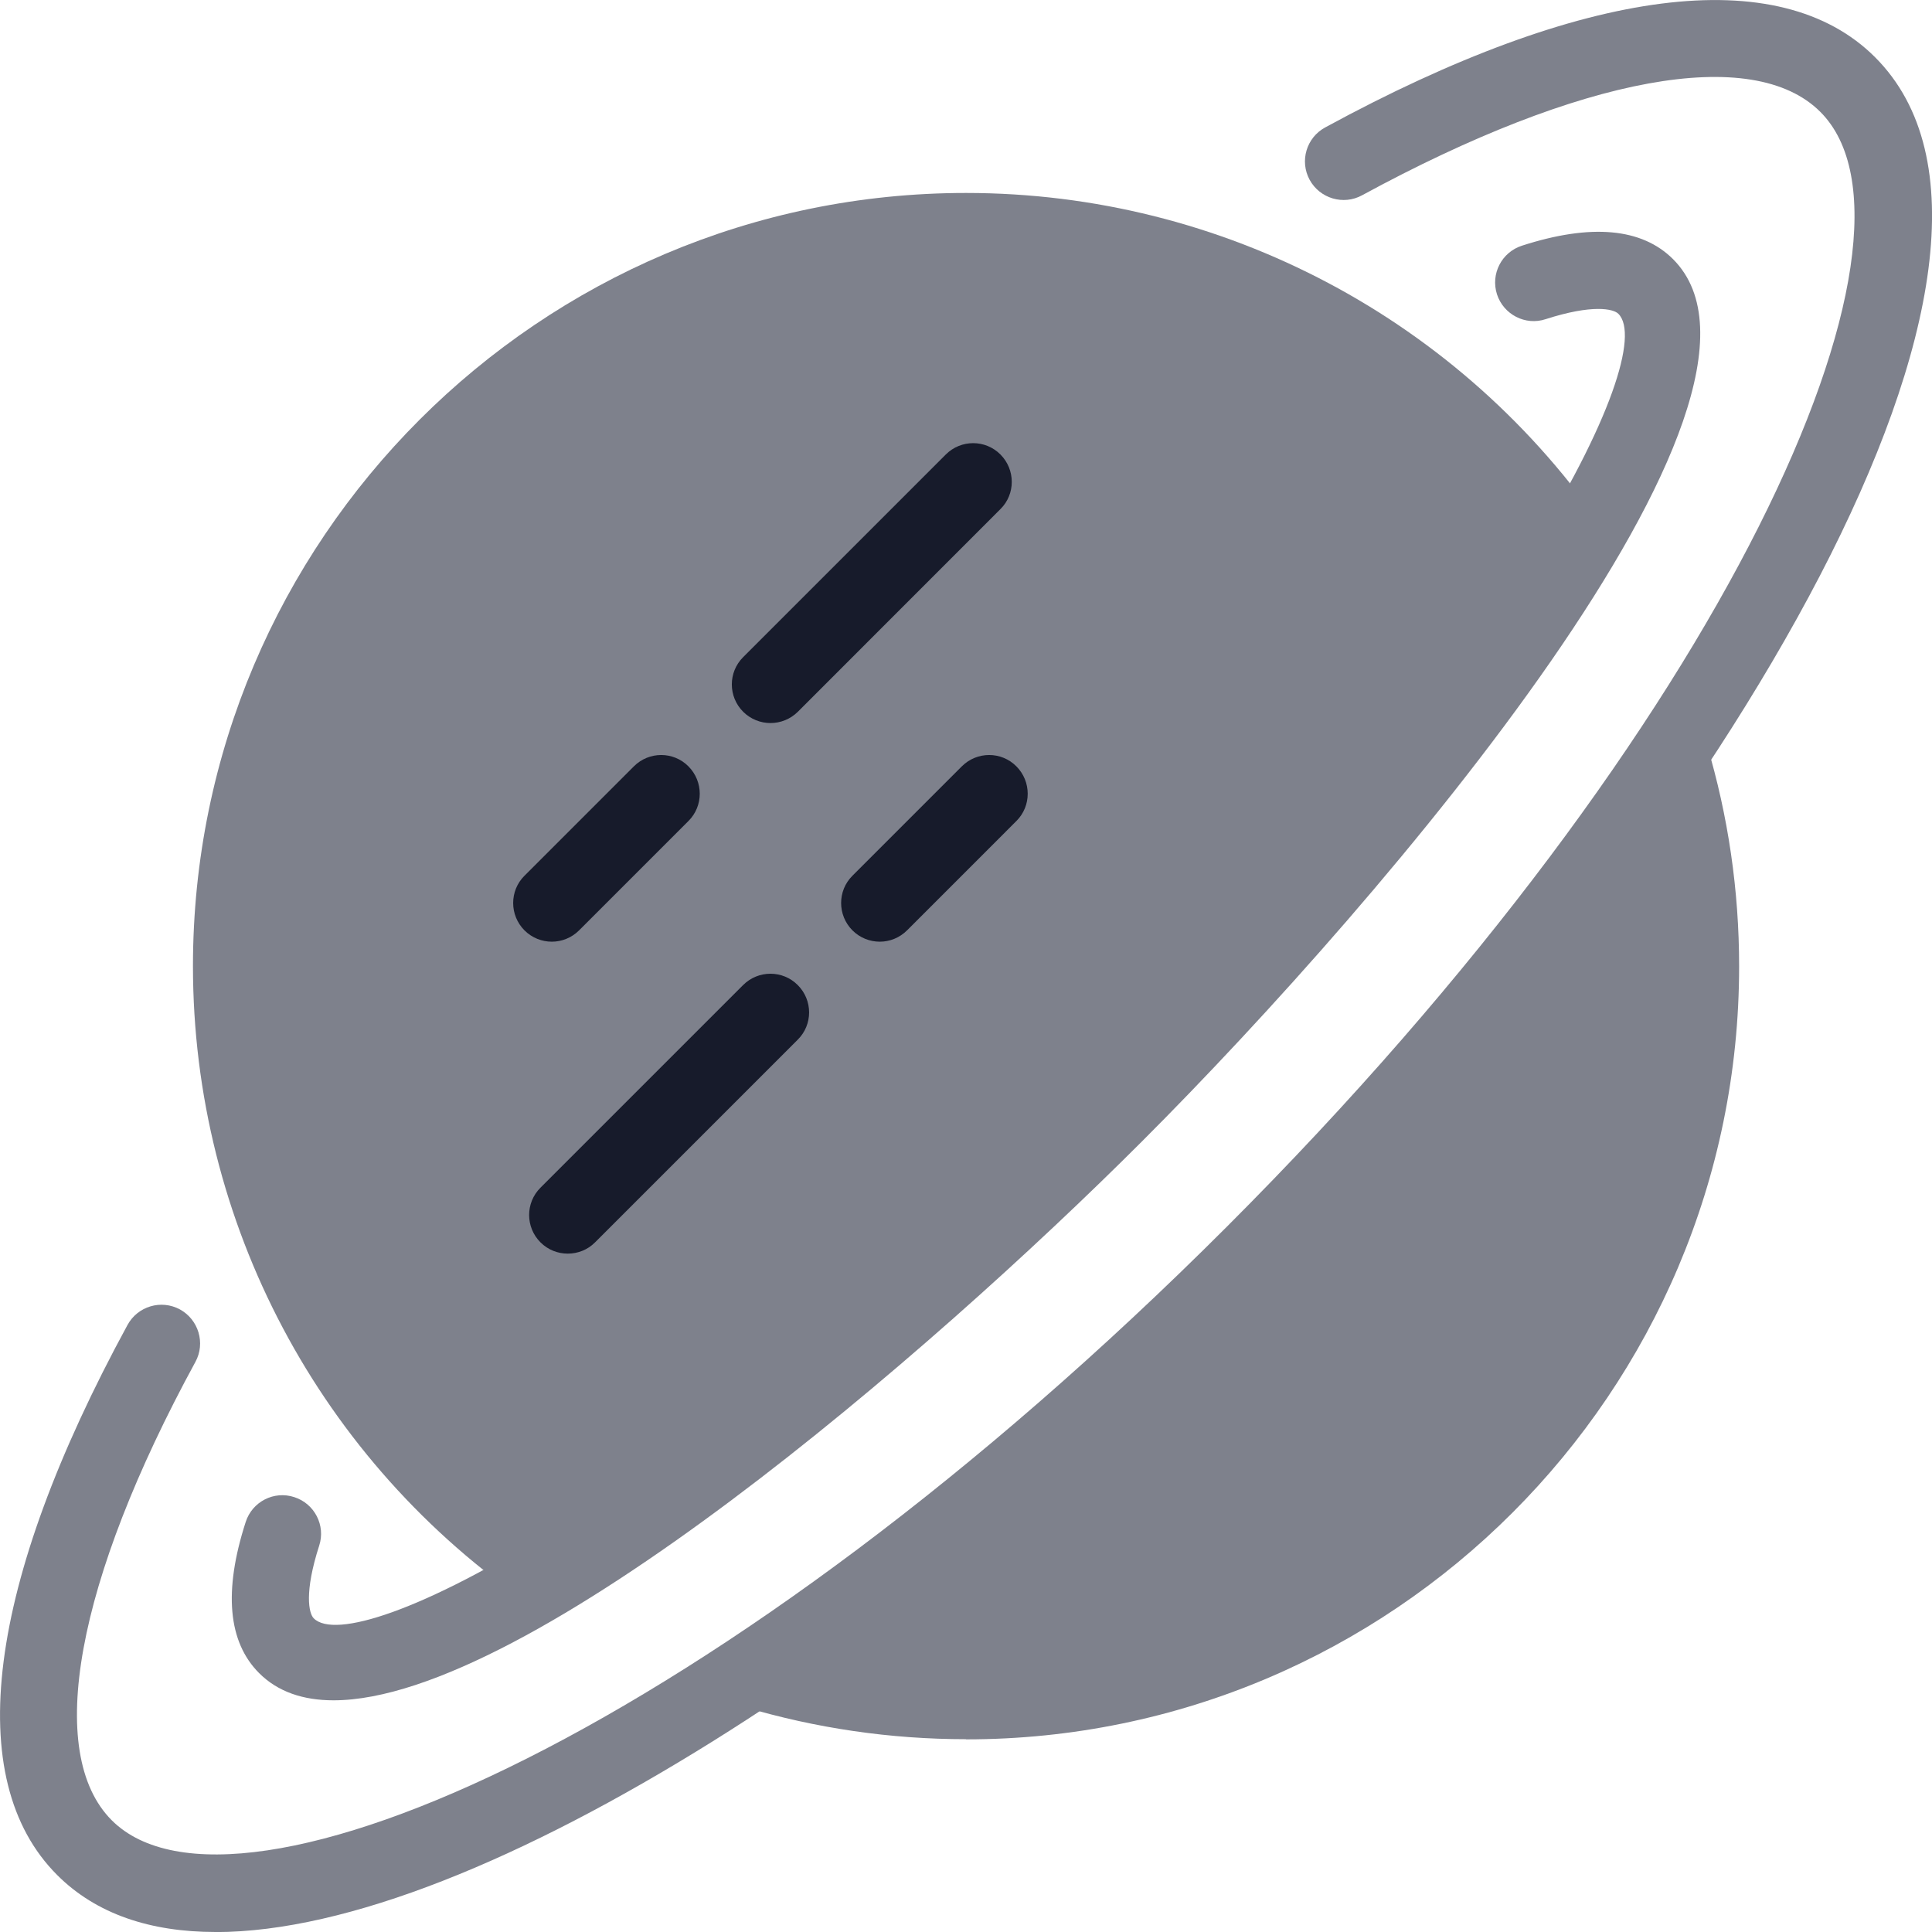 <svg width="24" height="24" viewBox="0 0 24 24" fill="none" xmlns="http://www.w3.org/2000/svg">
<g clip-path="url(#clip0_4_1341)">
<path fill-rule="evenodd" clip-rule="evenodd" d="M6.613 19.951C6.695 20.008 6.789 20.035 6.882 20.035V20.034C7.036 20.034 7.187 19.96 7.28 19.823C7.416 19.622 7.38 19.356 7.205 19.198L8.571 18.514L10.971 16.457L12.686 15.086L14.4 13.371L15.771 12L18.857 8.229L19.321 7.301C19.474 7.385 19.668 7.382 19.822 7.277C20.042 7.128 20.1 6.83 19.95 6.61C18.158 3.972 15.186 2.397 12.001 2.397C6.705 2.397 2.397 6.705 2.397 12.001C2.397 15.187 3.973 18.16 6.613 19.951Z" fill="#7E818C"/>
<path d="M4.144 21.122C3.767 21.122 3.452 21.017 3.219 20.784C2.832 20.397 2.775 19.765 3.052 18.907C3.133 18.654 3.404 18.515 3.656 18.598C3.908 18.679 4.047 18.95 3.965 19.201C3.778 19.781 3.835 20.042 3.898 20.104C4.41 20.614 8.262 18.746 13.503 13.503C18.747 8.26 20.614 4.408 20.104 3.898C20.041 3.835 19.78 3.778 19.2 3.965C18.949 4.048 18.678 3.908 18.596 3.656C18.515 3.403 18.654 3.133 18.906 3.052C19.764 2.775 20.395 2.832 20.783 3.219C22.508 4.945 17.22 11.146 14.182 14.183C11.555 16.81 6.561 21.122 4.143 21.122H4.144Z" fill="#7E818C"/>
<path d="M2.678 24C1.87 24 1.196 23.778 0.711 23.293C-0.478 22.105 -0.167 19.678 1.584 16.459C1.711 16.226 2.002 16.14 2.235 16.266C2.467 16.393 2.554 16.685 2.428 16.917C0.941 19.648 0.554 21.778 1.389 22.613C2.922 24.143 8.986 21.494 15.24 15.239C21.494 8.986 24.145 2.922 22.613 1.39C21.777 0.553 19.649 0.942 16.92 2.426C16.688 2.553 16.396 2.466 16.269 2.234C16.142 2.001 16.229 1.709 16.462 1.583C19.679 -0.168 22.105 -0.477 23.293 0.711C25.745 3.163 21.469 10.369 15.918 15.92C11.469 20.37 5.953 24 2.678 24.001V24Z" fill="#7E818C"/>
<path d="M7.053 15.573C6.93 15.573 6.808 15.527 6.714 15.433C6.526 15.245 6.526 14.941 6.714 14.754L9.231 12.237C9.419 12.049 9.723 12.049 9.91 12.237C10.098 12.425 10.098 12.729 9.91 12.915L7.392 15.433C7.299 15.527 7.176 15.573 7.053 15.573Z" fill="#171B2B"/>
<path d="M6.855 11.698C6.732 11.698 6.609 11.651 6.515 11.557C6.328 11.369 6.328 11.065 6.515 10.879L7.874 9.52C8.062 9.332 8.366 9.332 8.552 9.52C8.739 9.708 8.74 10.012 8.552 10.199L7.194 11.557C7.1 11.651 6.977 11.698 6.855 11.698Z" fill="#171B2B"/>
<path d="M9.571 8.982C9.449 8.982 9.326 8.935 9.232 8.842C9.044 8.654 9.044 8.35 9.232 8.163L11.749 5.646C11.937 5.458 12.241 5.458 12.428 5.646C12.615 5.834 12.616 6.138 12.428 6.324L9.911 8.842C9.817 8.935 9.694 8.982 9.571 8.982Z" fill="#171B2B"/>
<path d="M10.929 11.698C10.806 11.698 10.683 11.651 10.589 11.557C10.402 11.369 10.402 11.065 10.589 10.879L11.948 9.52C12.136 9.332 12.44 9.332 12.626 9.52C12.813 9.708 12.814 10.012 12.626 10.199L11.268 11.557C11.174 11.651 11.051 11.698 10.929 11.698Z" fill="#171B2B"/>
<path fill-rule="evenodd" clip-rule="evenodd" d="M9.244 21.204C10.135 21.469 11.062 21.605 12 21.605L12.001 21.607C17.297 21.607 21.604 17.299 21.604 12.004C21.604 11.065 21.469 10.137 21.202 9.246C21.126 8.992 20.86 8.847 20.605 8.924C20.351 9 20.206 9.268 20.282 9.522C20.358 9.773 20.422 10.028 20.474 10.286H20.229L19.543 10.971L17.486 13.371L15.771 15.086L13.714 17.143L11.314 19.2L10.286 20.229L10.174 20.452C9.953 20.405 9.735 20.349 9.519 20.284C9.266 20.207 8.997 20.352 8.921 20.606C8.845 20.86 8.99 21.128 9.244 21.204Z" fill="#7E818C"/>
</g>
<defs>
<clipPath id="clip0_4_1341">
<rect width="24" height="24" fill="white"/>
</clipPath>
</defs>
</svg>

